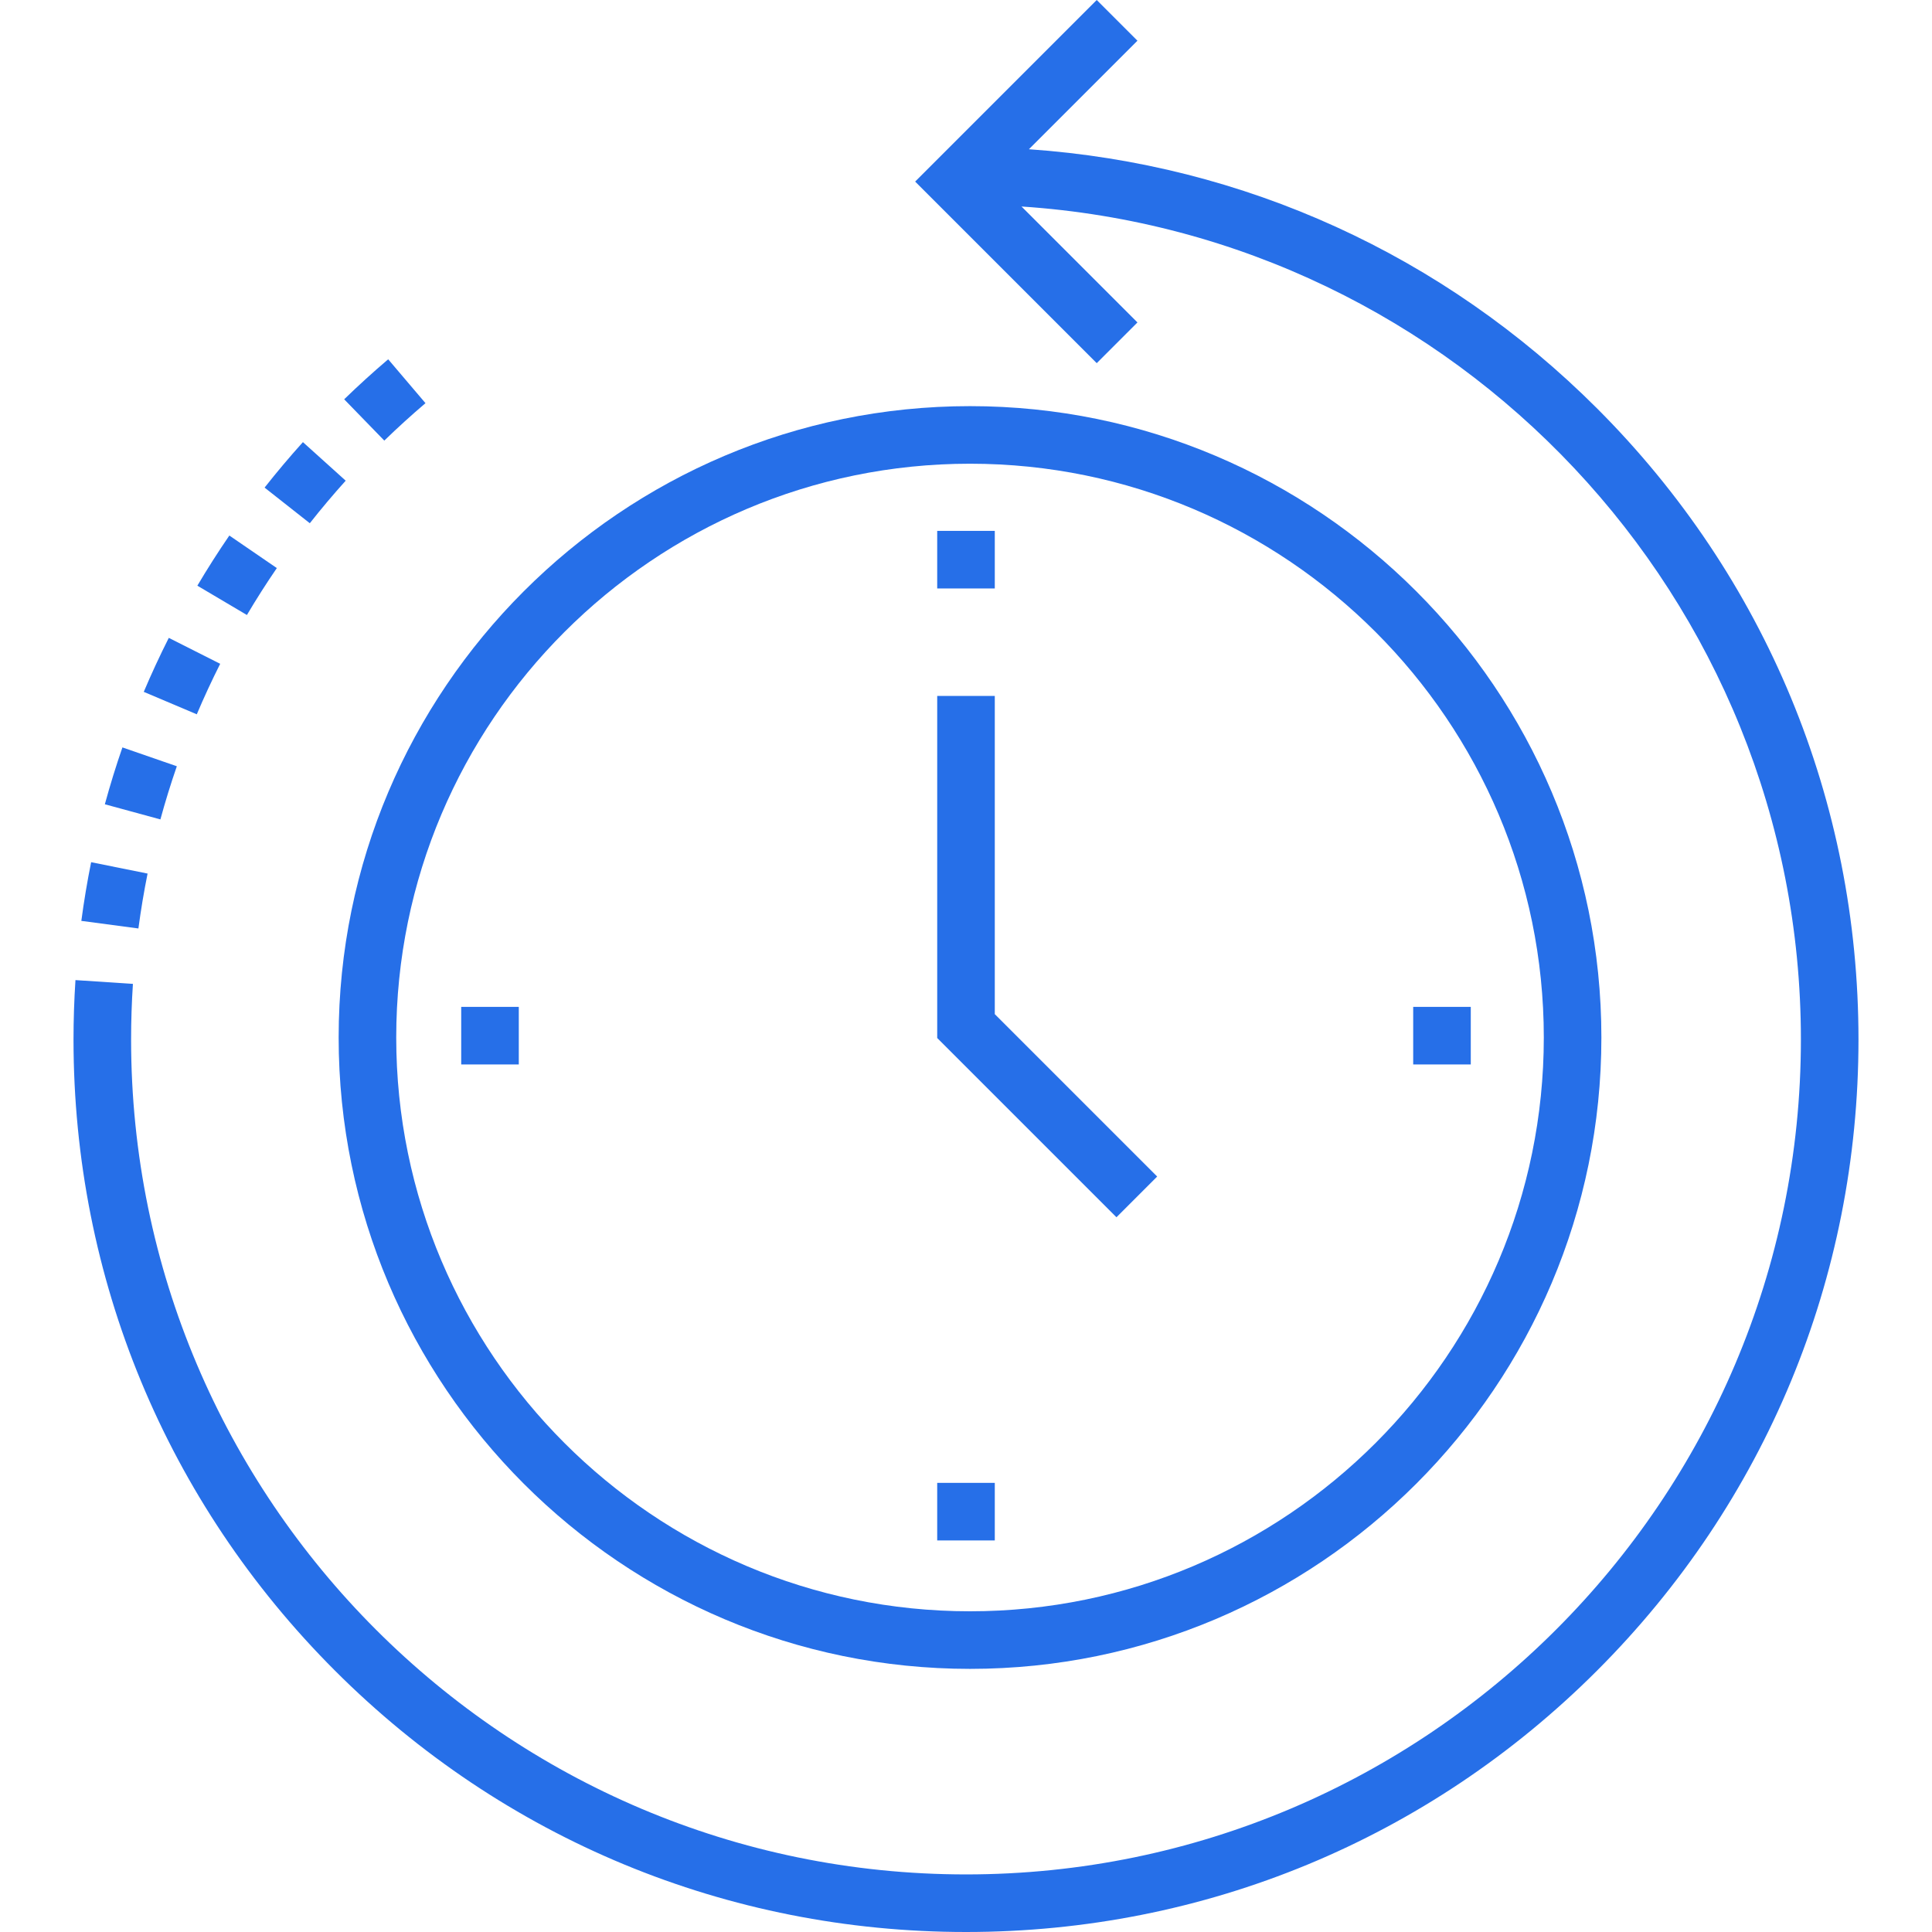 <?xml version="1.0"?>
<svg xmlns="http://www.w3.org/2000/svg" xmlns:xlink="http://www.w3.org/1999/xlink" version="1.1" id="Capa_1" x="0px" y="0px" viewBox="0 0 512.001 512.001" style="enable-background:new 0 0 512.001 512.001;" xml:space="preserve" width="512px" height="512px" class=""><g><g>
	<g>
		<path d="M423.243,108.24c-40.719-40.719-93.671-64.753-150.568-68.69l28.76-28.761L290.646,0l-48.12,48.12l48.12,48.12    l10.789-10.789l-30.726-30.726c115.169,7.597,206.549,103.699,206.549,220.758c0,122.002-99.256,221.258-221.258,221.258    S34.742,397.486,34.742,275.483c0-4.907,0.163-9.869,0.483-14.745l-15.227-1.001c-0.342,5.209-0.516,10.507-0.516,15.746    c0,63.176,24.602,122.571,69.275,167.243c44.673,44.672,104.067,69.275,167.243,69.275s122.571-24.602,167.243-69.275    c44.672-44.673,69.275-104.067,69.275-167.243S467.916,152.911,423.243,108.24z" data-original="#000000" class="active-path" data-old_color="#000000" fill="#266FE8"/>
	</g>
</g><g>
	<g>
		<path d="M60.777,141.921c-2.963,4.323-5.815,8.795-8.475,13.293l13.133,7.77c2.488-4.207,5.157-8.391,7.929-12.437L60.777,141.921    z" data-original="#000000" class="active-path" data-old_color="#000000" fill="#266FE8"/>
	</g>
</g><g>
	<g>
		<path d="M80.277,117.169c-3.504,3.887-6.923,7.942-10.16,12.051l11.986,9.443c3.031-3.845,6.229-7.639,9.509-11.277    L80.277,117.169z" data-original="#000000" class="active-path" data-old_color="#000000" fill="#266FE8"/>
	</g>
</g><g>
	<g>
		<path d="M24.152,228.49c-1.035,5.129-1.908,10.363-2.598,15.556l15.126,2.009c0.646-4.858,1.463-9.753,2.43-14.549L24.152,228.49z    " data-original="#000000" class="active-path" data-old_color="#000000" fill="#266FE8"/>
	</g>
</g><g>
	<g>
		<path d="M102.875,95.218c-3.985,3.388-7.908,6.954-11.663,10.601l10.633,10.945c3.514-3.413,7.185-6.75,10.913-9.919    L102.875,95.218z" data-original="#000000" class="active-path" data-old_color="#000000" fill="#266FE8"/>
	</g>
</g><g>
	<g>
		<path d="M44.731,169.042c-2.362,4.68-4.593,9.493-6.632,14.308l14.052,5.949c1.907-4.502,3.994-9.005,6.202-13.381L44.731,169.042    z" data-original="#000000" class="active-path" data-old_color="#000000" fill="#266FE8"/>
	</g>
</g><g>
	<g>
		<path d="M32.443,198.073c-1.713,4.944-3.28,10.015-4.657,15.069l14.722,4.012c1.289-4.725,2.754-9.465,4.354-14.088    L32.443,198.073z" data-original="#000000" class="active-path" data-old_color="#000000" fill="#266FE8"/>
	</g>
</g><g>
	<g>
		<path d="M257.065,107.631c-92.26,0-167.319,75.059-167.319,167.319S164.805,442.27,257.065,442.27s167.319-75.059,167.319-167.319    S349.325,107.631,257.065,107.631z M257.065,427.01c-83.845,0-152.06-68.214-152.06-152.06s68.215-152.06,152.06-152.06    c83.846,0,152.06,68.214,152.06,152.06S340.911,427.01,257.065,427.01z" data-original="#000000" class="active-path" data-old_color="#000000" fill="#266FE8"/>
	</g>
</g><g>
	<g>
		<rect x="248.369" y="140.69" width="15.259" height="15.259" data-original="#000000" class="active-path" data-old_color="#000000" fill="#266FE8"/>
	</g>
</g><g>
	<g>
		<rect x="248.369" y="392.975" width="15.259" height="15.259" data-original="#000000" class="active-path" data-old_color="#000000" fill="#266FE8"/>
	</g>
</g><g>
	<g>
		<rect x="122.226" y="266.833" width="15.259" height="15.259" data-original="#000000" class="active-path" data-old_color="#000000" fill="#266FE8"/>
	</g>
</g><g>
	<g>
		<rect x="374.512" y="266.833" width="15.259" height="15.259" data-original="#000000" class="active-path" data-old_color="#000000" fill="#266FE8"/>
	</g>
</g><g>
	<g>
		<polygon points="263.63,268.762 263.63,184.436 248.371,184.436 248.371,275.083 295.874,322.586 306.664,311.796   " data-original="#000000" class="active-path" data-old_color="#000000" fill="#266FE8"/>
	</g>
</g></g> </svg>
